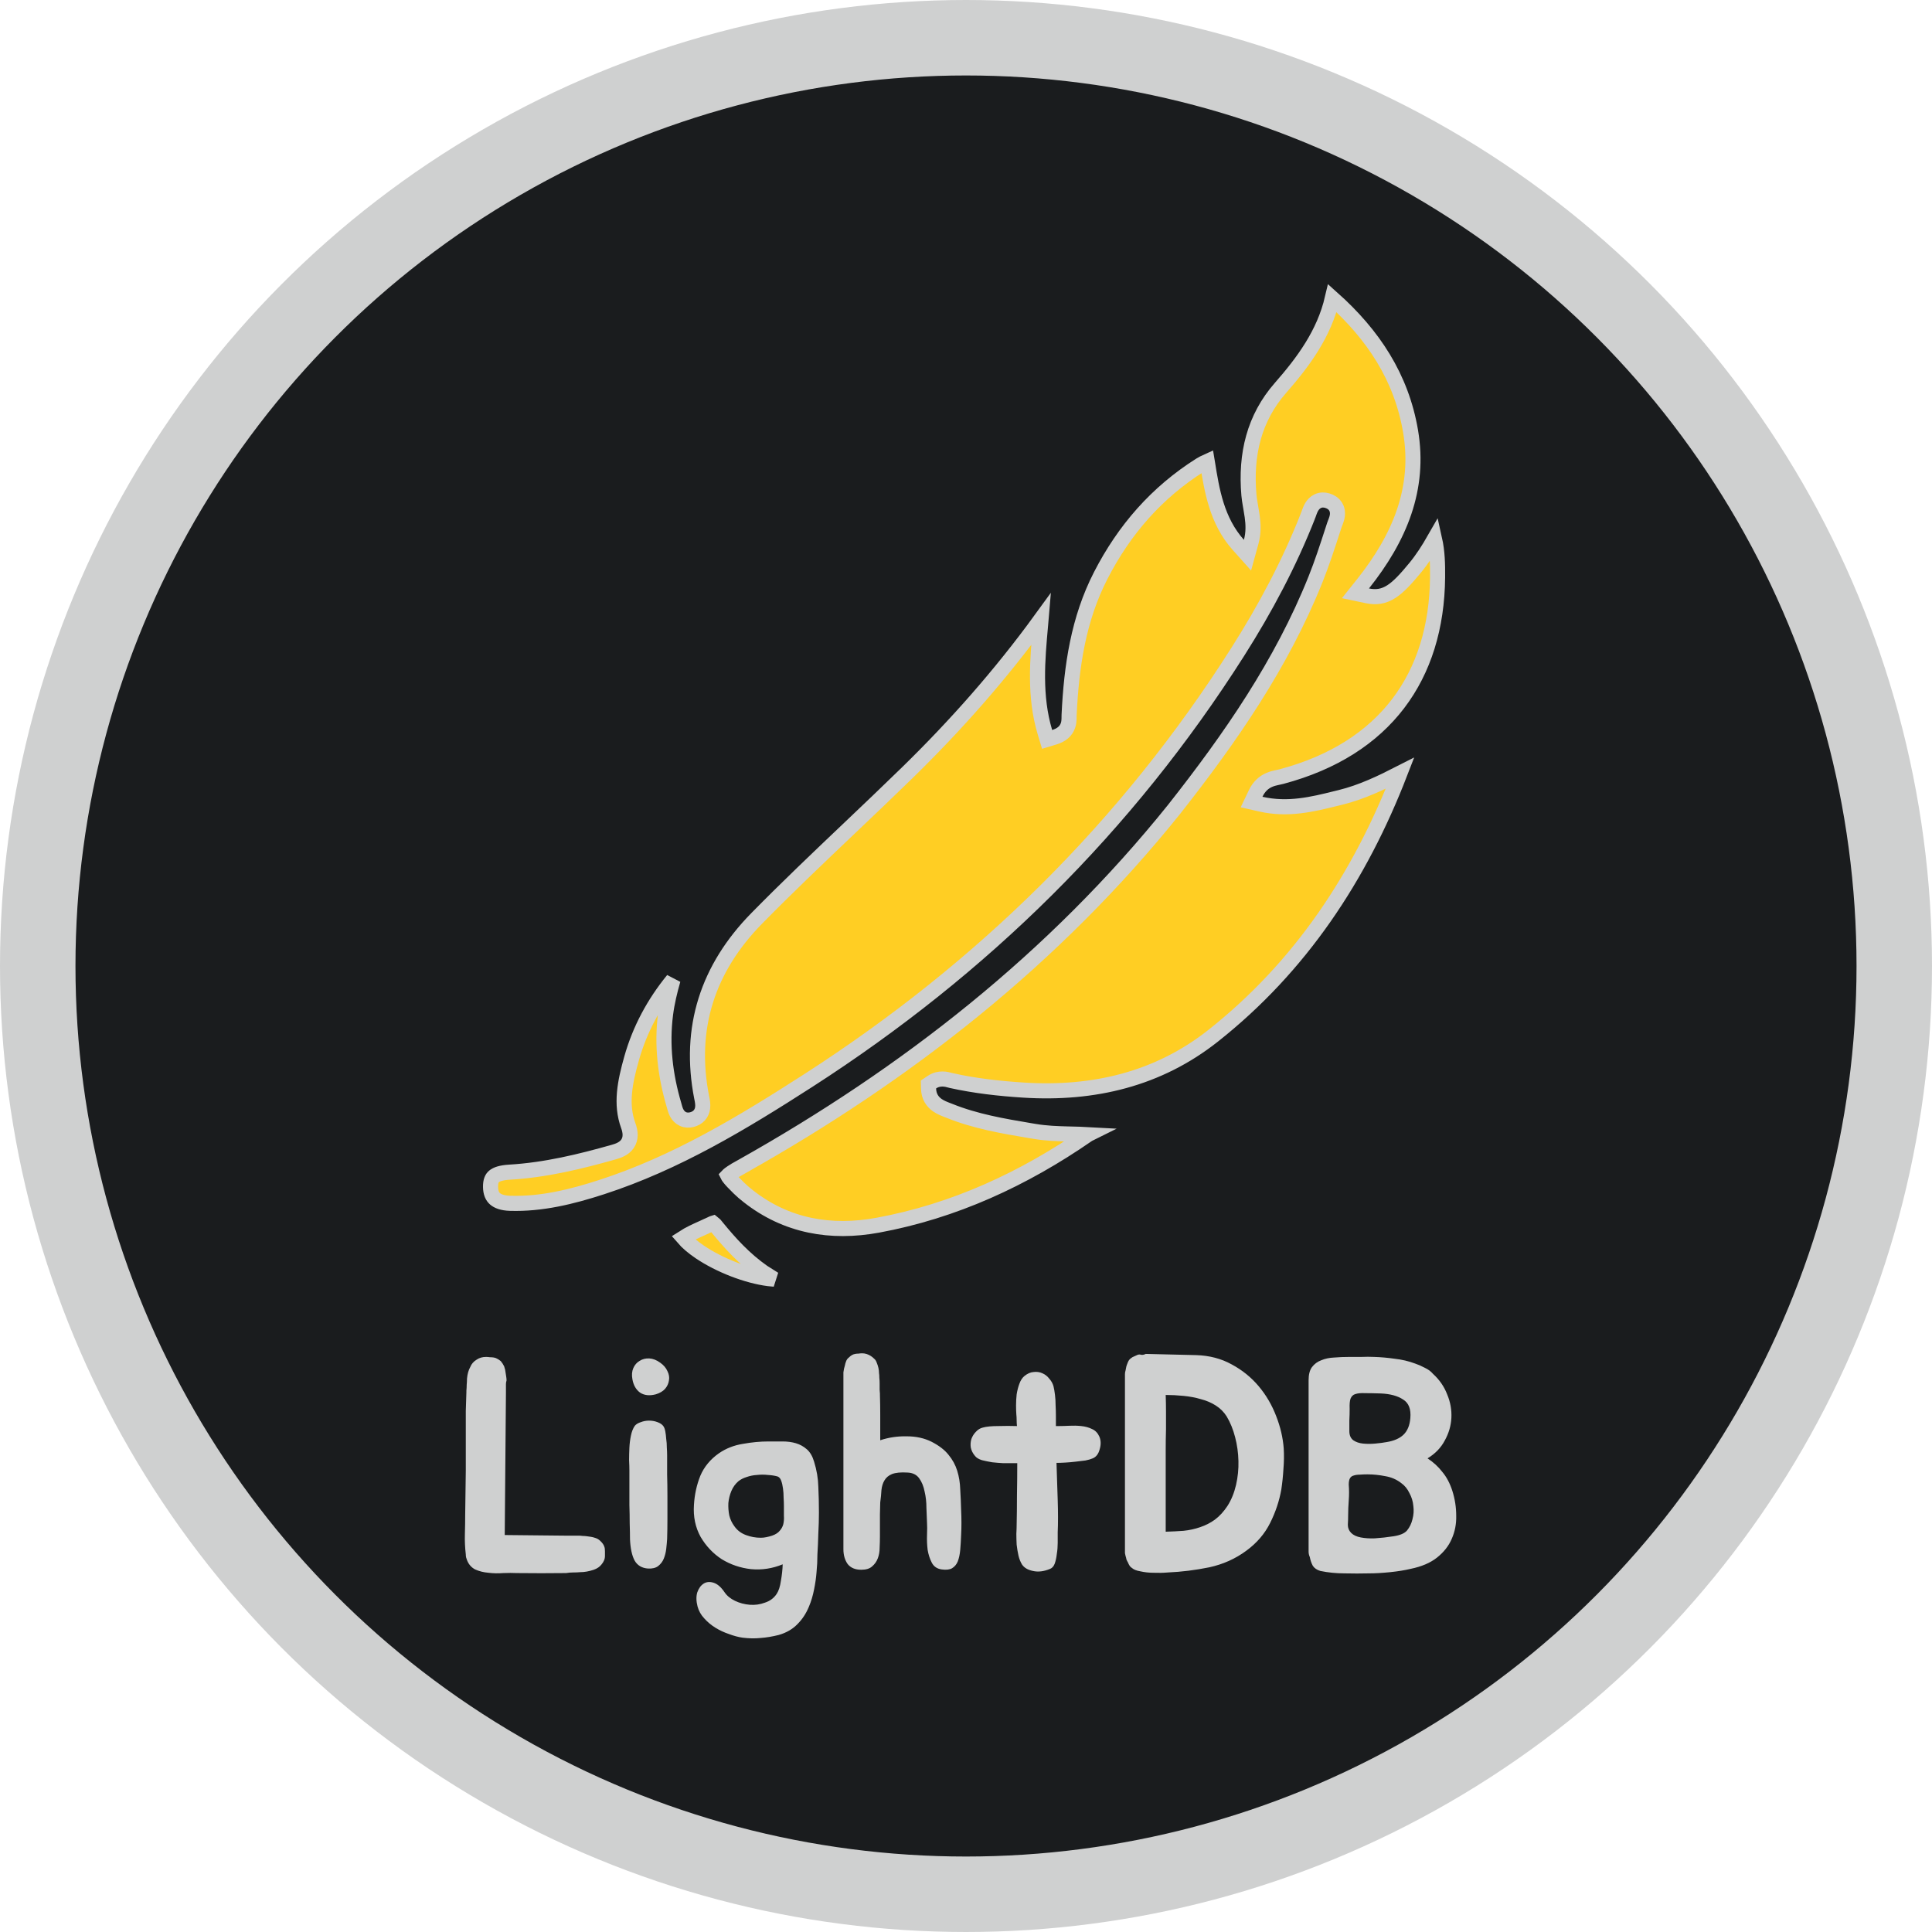 <svg width="128" height="128" viewBox="0 0 128 128" fill="none" xmlns="http://www.w3.org/2000/svg">
<circle cx="64" cy="64" r="61.5" fill="#1A1C1E" stroke="#CFD0D0" stroke-width="5"/>
<path d="M40.04 102.48C40.067 102.547 40.08 102.647 40.08 102.78C40.08 102.9 40.08 103 40.08 103.08C40.08 103.187 40.06 103.287 40.02 103.38C39.98 103.473 39.927 103.56 39.86 103.64C39.74 103.8 39.567 103.92 39.34 104C39.02 104.107 38.72 104.16 38.44 104.16C38.293 104.173 38.14 104.18 37.98 104.18C37.82 104.18 37.66 104.193 37.5 104.22H37.42C36.393 104.233 35.333 104.233 34.24 104.22C33.973 104.207 33.673 104.207 33.34 104.22C33.007 104.247 32.68 104.24 32.36 104.2C32.04 104.173 31.747 104.1 31.48 103.98C31.227 103.847 31.047 103.64 30.94 103.36C30.913 103.293 30.893 103.233 30.88 103.18C30.867 103.113 30.86 103.047 30.86 102.98C30.807 102.527 30.787 102.08 30.8 101.64C30.813 101.2 30.82 100.767 30.82 100.34L30.86 97.44V94.76C30.86 94.28 30.86 93.853 30.86 93.48C30.873 93.107 30.887 92.693 30.9 92.24V92.14C30.913 92.007 30.92 91.873 30.92 91.74C30.933 91.607 30.94 91.473 30.94 91.34C30.967 91.033 31.04 90.773 31.16 90.56C31.24 90.36 31.38 90.2 31.58 90.08C31.753 89.96 31.96 89.9 32.2 89.9C32.293 89.9 32.38 89.907 32.46 89.92C32.553 89.92 32.64 89.927 32.72 89.94C32.8 89.953 32.873 89.98 32.94 90.02C33.02 90.06 33.1 90.113 33.18 90.18C33.26 90.273 33.333 90.387 33.4 90.52C33.453 90.667 33.487 90.813 33.5 90.96C33.513 91.053 33.527 91.14 33.54 91.22C33.553 91.3 33.56 91.38 33.56 91.46C33.533 91.54 33.52 91.62 33.52 91.7C33.52 91.78 33.52 91.853 33.52 91.92V92.28L33.44 101.7L37.4 101.74H38.34C38.42 101.74 38.507 101.747 38.6 101.76C38.693 101.76 38.787 101.767 38.88 101.78C38.987 101.793 39.08 101.807 39.16 101.82C39.24 101.833 39.32 101.853 39.4 101.88C39.547 101.92 39.667 101.987 39.76 102.08C39.907 102.213 40 102.347 40.04 102.48ZM44.199 96.42C44.199 96.793 44.199 97.213 44.199 97.68C44.212 98.147 44.219 98.633 44.219 99.14C44.219 99.633 44.219 100.127 44.219 100.62C44.219 101.1 44.212 101.547 44.199 101.96C44.186 102.16 44.166 102.38 44.139 102.62C44.112 102.847 44.059 103.06 43.979 103.26C43.899 103.46 43.772 103.627 43.599 103.76C43.439 103.88 43.219 103.933 42.939 103.92C42.526 103.893 42.226 103.713 42.039 103.38C41.866 103.047 41.766 102.58 41.739 101.98C41.739 101.673 41.732 101.32 41.719 100.92C41.719 100.52 41.712 100.113 41.699 99.7C41.699 99.287 41.699 98.887 41.699 98.5C41.699 98.1 41.699 97.74 41.699 97.42C41.699 97.233 41.692 97.007 41.679 96.74C41.679 96.473 41.686 96.2 41.699 95.92C41.712 95.64 41.746 95.373 41.799 95.12C41.852 94.853 41.939 94.633 42.059 94.46C42.152 94.353 42.286 94.273 42.459 94.22C42.632 94.153 42.812 94.12 42.999 94.12C43.199 94.12 43.386 94.153 43.559 94.22C43.746 94.287 43.879 94.38 43.959 94.5C44.012 94.58 44.052 94.693 44.079 94.84C44.106 94.987 44.126 95.153 44.139 95.34C44.166 95.513 44.179 95.7 44.179 95.9C44.192 96.087 44.199 96.26 44.199 96.42ZM43.439 92.38C43.026 92.487 42.679 92.447 42.399 92.26C42.132 92.06 41.966 91.767 41.899 91.38C41.846 91.1 41.866 90.853 41.959 90.64C42.052 90.427 42.192 90.267 42.379 90.16C42.566 90.04 42.779 89.987 43.019 90C43.259 90.013 43.499 90.107 43.739 90.28C43.966 90.44 44.126 90.627 44.219 90.84C44.326 91.053 44.359 91.26 44.319 91.46C44.292 91.66 44.206 91.847 44.059 92.02C43.912 92.18 43.706 92.3 43.439 92.38ZM54.256 100.22C54.256 100.647 54.243 101.107 54.216 101.6C54.203 102.093 54.183 102.553 54.156 102.98C54.156 103.38 54.136 103.78 54.096 104.18C54.07 104.527 54.016 104.9 53.936 105.3C53.856 105.713 53.743 106.093 53.596 106.44C53.41 106.893 53.156 107.28 52.836 107.6C52.516 107.933 52.103 108.173 51.596 108.32C51.17 108.427 50.77 108.493 50.396 108.52C50.023 108.56 49.623 108.553 49.196 108.5C48.916 108.46 48.616 108.38 48.296 108.26C47.976 108.153 47.676 108.013 47.396 107.84C47.116 107.667 46.87 107.46 46.656 107.22C46.443 106.993 46.296 106.733 46.216 106.44C46.123 106.08 46.116 105.767 46.196 105.5C46.29 105.233 46.43 105.04 46.616 104.92C46.803 104.8 47.023 104.78 47.276 104.86C47.53 104.94 47.77 105.147 47.996 105.48C48.156 105.72 48.39 105.913 48.696 106.06C49.003 106.207 49.33 106.293 49.676 106.32C50.023 106.347 50.356 106.3 50.676 106.18C51.01 106.073 51.27 105.88 51.456 105.6C51.59 105.4 51.683 105.113 51.736 104.74C51.803 104.367 51.843 104 51.856 103.64C51.176 103.92 50.476 104.027 49.756 103.96C49.05 103.88 48.403 103.66 47.816 103.3C47.243 102.927 46.776 102.433 46.416 101.82C46.07 101.193 45.923 100.487 45.976 99.7C46.016 99.02 46.156 98.38 46.396 97.78C46.65 97.18 47.063 96.68 47.636 96.28C48.103 95.96 48.63 95.753 49.216 95.66C49.803 95.553 50.37 95.5 50.916 95.5C51.236 95.5 51.55 95.5 51.856 95.5C52.176 95.5 52.47 95.54 52.736 95.62C53.003 95.7 53.243 95.833 53.456 96.02C53.67 96.207 53.83 96.48 53.936 96.84C54.11 97.4 54.203 97.953 54.216 98.5C54.243 99.047 54.256 99.62 54.256 100.22ZM50.396 101.88C50.53 101.88 50.656 101.867 50.776 101.84C50.91 101.813 51.036 101.78 51.156 101.74C51.383 101.66 51.55 101.553 51.656 101.42C51.776 101.287 51.856 101.14 51.896 100.98C51.936 100.807 51.95 100.62 51.936 100.42C51.936 100.22 51.936 100.013 51.936 99.8C51.936 99.627 51.93 99.433 51.916 99.22C51.916 99.007 51.903 98.807 51.876 98.62C51.85 98.42 51.81 98.247 51.756 98.1C51.703 97.953 51.623 97.86 51.516 97.82C51.33 97.767 51.116 97.733 50.876 97.72C50.636 97.693 50.396 97.693 50.156 97.72C49.916 97.733 49.683 97.78 49.456 97.86C49.243 97.927 49.063 98.02 48.916 98.14C48.716 98.313 48.563 98.527 48.456 98.78C48.35 99.033 48.283 99.3 48.256 99.58C48.243 99.86 48.263 100.133 48.316 100.4C48.383 100.667 48.496 100.907 48.656 101.12C48.843 101.387 49.096 101.58 49.416 101.7C49.736 101.82 50.063 101.88 50.396 101.88ZM63.678 100.06C63.691 100.327 63.698 100.607 63.698 100.9C63.698 101.18 63.691 101.44 63.678 101.68C63.665 102.04 63.645 102.373 63.618 102.68C63.592 102.973 63.538 103.227 63.458 103.44C63.378 103.64 63.252 103.793 63.078 103.9C62.918 103.993 62.691 104.02 62.398 103.98C62.092 103.94 61.871 103.793 61.738 103.54C61.605 103.287 61.511 103 61.458 102.68C61.418 102.347 61.405 102.013 61.418 101.68C61.431 101.347 61.431 101.087 61.418 100.9C61.405 100.607 61.392 100.273 61.378 99.9C61.378 99.513 61.338 99.153 61.258 98.82C61.191 98.473 61.072 98.18 60.898 97.94C60.725 97.7 60.465 97.573 60.118 97.56C59.678 97.533 59.338 97.567 59.098 97.66C58.871 97.753 58.705 97.893 58.598 98.08C58.492 98.253 58.425 98.467 58.398 98.72C58.385 98.973 58.358 99.247 58.318 99.54L58.298 100.32V101.78C58.298 102.02 58.291 102.273 58.278 102.54C58.278 102.793 58.238 103.027 58.158 103.24C58.078 103.453 57.952 103.633 57.778 103.78C57.618 103.927 57.378 104 57.058 104C56.658 104 56.358 103.873 56.158 103.62C55.971 103.353 55.878 103.027 55.878 102.64V91.14C55.878 91.06 55.878 90.987 55.878 90.92C55.892 90.84 55.905 90.76 55.918 90.68C55.945 90.6 55.965 90.527 55.978 90.46C55.992 90.38 56.011 90.307 56.038 90.24C56.078 90.107 56.145 90.007 56.238 89.94C56.305 89.873 56.371 89.82 56.438 89.78C56.505 89.74 56.578 89.713 56.658 89.7C56.725 89.687 56.798 89.68 56.878 89.68C56.958 89.667 57.038 89.66 57.118 89.66C57.318 89.66 57.511 89.72 57.698 89.84C57.778 89.893 57.852 89.953 57.918 90.02C57.985 90.073 58.038 90.153 58.078 90.26C58.185 90.513 58.238 90.753 58.238 90.98C58.252 91.047 58.258 91.147 58.258 91.28C58.272 91.4 58.278 91.527 58.278 91.66C58.278 91.793 58.278 91.927 58.278 92.06C58.291 92.18 58.298 92.273 58.298 92.34V92.44C58.312 92.867 58.318 93.3 58.318 93.74C58.318 94.18 58.318 94.627 58.318 95.08V95.42C58.878 95.233 59.465 95.147 60.078 95.16C60.691 95.16 61.238 95.28 61.718 95.52C62.212 95.773 62.585 96.06 62.838 96.38C63.105 96.7 63.298 97.053 63.418 97.44C63.538 97.827 63.605 98.24 63.618 98.68C63.645 99.12 63.665 99.58 63.678 100.06ZM72.836 95.18C72.943 95.433 72.949 95.713 72.856 96.02C72.776 96.327 72.623 96.527 72.396 96.62C72.276 96.673 72.116 96.72 71.916 96.76C71.716 96.787 71.496 96.813 71.256 96.84C71.029 96.867 70.803 96.887 70.576 96.9C70.349 96.913 70.156 96.92 69.996 96.92C70.009 97.32 70.023 97.733 70.036 98.16C70.049 98.573 70.063 98.98 70.076 99.38C70.089 99.78 70.096 100.167 70.096 100.54C70.096 100.9 70.089 101.227 70.076 101.52C70.076 101.72 70.076 101.953 70.076 102.22C70.076 102.473 70.056 102.72 70.016 102.96C69.989 103.2 69.943 103.413 69.876 103.6C69.809 103.773 69.709 103.887 69.576 103.94C69.163 104.113 68.783 104.16 68.436 104.08C68.103 104.013 67.863 103.873 67.716 103.66C67.609 103.487 67.529 103.287 67.476 103.06C67.423 102.82 67.383 102.58 67.356 102.34C67.343 102.087 67.336 101.847 67.336 101.62C67.349 101.38 67.356 101.173 67.356 101C67.369 100.44 67.376 99.807 67.376 99.1C67.389 98.38 67.396 97.66 67.396 96.94H67.096C66.936 96.94 66.729 96.94 66.476 96.94C66.236 96.927 65.989 96.907 65.736 96.88C65.496 96.84 65.269 96.793 65.056 96.74C64.843 96.673 64.689 96.58 64.596 96.46C64.449 96.287 64.356 96.1 64.316 95.9C64.289 95.7 64.303 95.513 64.356 95.34C64.423 95.153 64.523 94.993 64.656 94.86C64.789 94.713 64.943 94.62 65.116 94.58C65.356 94.513 65.696 94.48 66.136 94.48C66.576 94.467 66.989 94.467 67.376 94.48C67.363 94.347 67.356 94.22 67.356 94.1C67.356 93.967 67.349 93.84 67.336 93.72C67.323 93.56 67.316 93.36 67.316 93.12C67.316 92.867 67.329 92.62 67.356 92.38C67.396 92.127 67.456 91.893 67.536 91.68C67.616 91.453 67.729 91.28 67.876 91.16C68.076 91 68.276 90.913 68.476 90.9C68.689 90.873 68.883 90.9 69.056 90.98C69.243 91.06 69.396 91.18 69.516 91.34C69.649 91.487 69.743 91.653 69.796 91.84C69.836 92 69.869 92.193 69.896 92.42C69.923 92.633 69.936 92.86 69.936 93.1C69.949 93.34 69.956 93.58 69.956 93.82C69.956 94.06 69.956 94.28 69.956 94.48H70.156C70.356 94.48 70.589 94.473 70.856 94.46C71.123 94.447 71.383 94.453 71.636 94.48C71.903 94.507 72.143 94.573 72.356 94.68C72.569 94.773 72.729 94.94 72.836 95.18ZM85.05 95.96C85.077 96.4 85.07 96.853 85.031 97.32C85.004 97.787 84.957 98.24 84.891 98.68C84.757 99.44 84.51 100.18 84.15 100.9C83.79 101.62 83.264 102.233 82.57 102.74C81.85 103.273 81.031 103.64 80.111 103.84C79.191 104.027 78.277 104.14 77.371 104.18C77.064 104.207 76.751 104.213 76.43 104.2C76.124 104.2 75.824 104.167 75.531 104.1C75.29 104.06 75.111 103.987 74.99 103.88C74.924 103.84 74.871 103.787 74.831 103.72C74.79 103.653 74.757 103.587 74.731 103.52C74.691 103.453 74.657 103.387 74.63 103.32C74.617 103.24 74.597 103.16 74.57 103.08C74.557 103.013 74.544 102.953 74.531 102.9C74.531 102.833 74.531 102.773 74.531 102.72V91.3C74.531 91.207 74.531 91.12 74.531 91.04C74.531 90.96 74.544 90.88 74.57 90.8C74.597 90.613 74.637 90.46 74.691 90.34C74.744 90.18 74.817 90.067 74.91 90C74.99 89.933 75.07 89.887 75.15 89.86C75.231 89.82 75.304 89.787 75.371 89.76C75.451 89.733 75.531 89.733 75.611 89.76C75.704 89.773 75.804 89.753 75.91 89.7L79.251 89.78C80.13 89.807 80.917 90.013 81.611 90.4C82.304 90.773 82.897 91.253 83.391 91.84C83.884 92.427 84.27 93.087 84.55 93.82C84.831 94.54 84.997 95.253 85.05 95.96ZM81.331 99.76C81.584 99.36 81.77 98.9 81.891 98.38C82.01 97.86 82.064 97.333 82.05 96.8C82.037 96.253 81.964 95.727 81.831 95.22C81.697 94.7 81.51 94.24 81.27 93.84C81.084 93.547 80.844 93.307 80.55 93.12C80.257 92.933 79.93 92.793 79.57 92.7C79.21 92.593 78.824 92.52 78.41 92.48C78.01 92.44 77.617 92.42 77.231 92.42C77.244 92.807 77.251 93.18 77.251 93.54C77.251 93.9 77.251 94.28 77.251 94.68C77.237 95.16 77.231 95.627 77.231 96.08C77.231 96.533 77.231 96.973 77.231 97.4V101.48C77.644 101.467 78.037 101.447 78.41 101.42C78.797 101.38 79.164 101.3 79.51 101.18C79.871 101.06 80.197 100.893 80.49 100.68C80.797 100.453 81.077 100.147 81.331 99.76ZM94.578 96.62C94.965 96.873 95.292 97.173 95.558 97.52C95.838 97.853 96.058 98.267 96.218 98.76C96.392 99.307 96.478 99.86 96.478 100.42C96.492 100.967 96.392 101.48 96.178 101.96C95.978 102.427 95.652 102.84 95.198 103.2C94.758 103.547 94.178 103.793 93.458 103.94C93.072 104.033 92.618 104.107 92.098 104.16C91.578 104.213 91.112 104.24 90.698 104.24C90.178 104.253 89.638 104.253 89.078 104.24C88.532 104.24 87.998 104.187 87.478 104.08C87.252 104.013 87.085 103.9 86.978 103.74C86.885 103.567 86.818 103.373 86.778 103.16C86.725 103.04 86.698 102.92 86.698 102.8V91.44C86.698 91.067 86.772 90.78 86.918 90.58C87.078 90.367 87.285 90.213 87.538 90.12C87.792 90.013 88.078 89.953 88.398 89.94C88.718 89.913 89.052 89.9 89.398 89.9C89.665 89.9 89.932 89.9 90.198 89.9C90.478 89.887 90.758 89.887 91.038 89.9C91.478 89.913 91.932 89.953 92.398 90.02C92.878 90.073 93.332 90.18 93.758 90.34C93.958 90.407 94.172 90.5 94.398 90.62C94.625 90.727 94.805 90.86 94.938 91.02C95.365 91.407 95.678 91.86 95.878 92.38C96.092 92.887 96.185 93.407 96.158 93.94C96.132 94.46 95.985 94.96 95.718 95.44C95.465 95.92 95.085 96.313 94.578 96.62ZM91.078 101.92C91.492 101.893 91.912 101.847 92.338 101.78C92.765 101.713 93.058 101.587 93.218 101.4C93.392 101.187 93.512 100.94 93.578 100.66C93.658 100.367 93.678 100.073 93.638 99.78C93.612 99.473 93.525 99.187 93.378 98.92C93.245 98.64 93.065 98.42 92.838 98.26C92.532 98.02 92.178 97.867 91.778 97.8C91.378 97.72 90.985 97.68 90.598 97.68C90.412 97.68 90.238 97.687 90.078 97.7C89.932 97.7 89.798 97.72 89.678 97.76C89.572 97.787 89.492 97.847 89.438 97.94C89.385 98.033 89.358 98.173 89.358 98.36C89.385 98.707 89.385 99.053 89.358 99.4C89.332 99.747 89.318 100.08 89.318 100.4C89.318 100.587 89.312 100.793 89.298 101.02C89.298 101.233 89.372 101.413 89.518 101.56C89.665 101.707 89.878 101.807 90.158 101.86C90.438 101.913 90.745 101.933 91.078 101.92ZM91.478 92.32C91.065 92.307 90.718 92.3 90.438 92.3C90.172 92.287 89.958 92.307 89.798 92.36C89.652 92.4 89.545 92.5 89.478 92.66C89.425 92.807 89.405 93.033 89.418 93.34C89.418 93.593 89.412 93.847 89.398 94.1C89.398 94.34 89.398 94.58 89.398 94.82C89.398 95.087 89.485 95.287 89.658 95.42C89.832 95.54 90.045 95.613 90.298 95.64C90.565 95.667 90.838 95.667 91.118 95.64C91.412 95.613 91.665 95.58 91.878 95.54C92.358 95.46 92.725 95.3 92.978 95.06C93.245 94.807 93.398 94.44 93.438 93.96C93.492 93.36 93.332 92.947 92.958 92.72C92.598 92.48 92.105 92.347 91.478 92.32Z" fill="#CFD0D0"/>
<path d="M77.801 53.604L77.803 53.6C81.523 48.881 84.91 43.989 87.156 38.384C87.587 37.308 87.945 36.203 88.297 35.119C88.332 35.01 88.367 34.901 88.403 34.792C88.416 34.751 88.43 34.717 88.448 34.671C88.461 34.637 88.477 34.597 88.498 34.543C88.536 34.441 88.586 34.297 88.605 34.142C88.624 33.983 88.615 33.768 88.487 33.563C88.358 33.356 88.155 33.236 87.941 33.17C87.734 33.106 87.515 33.106 87.31 33.201C87.118 33.291 86.995 33.438 86.919 33.559C86.843 33.679 86.791 33.808 86.755 33.906C86.732 33.969 86.718 34.01 86.706 34.044C86.694 34.08 86.683 34.11 86.667 34.152L87.089 34.317L86.667 34.152C85.428 37.312 83.838 40.3 82.016 43.17C74.658 54.763 65.098 64.153 53.563 71.579C49.19 74.394 44.796 77.047 39.876 78.644C37.866 79.297 35.868 79.786 33.794 79.722C33.282 79.706 32.972 79.58 32.792 79.421C32.624 79.272 32.505 79.033 32.5 78.631C32.496 78.234 32.599 78.05 32.73 77.94C32.888 77.806 33.191 77.693 33.757 77.659C36.138 77.519 38.432 76.961 40.674 76.325C40.963 76.243 41.346 76.109 41.571 75.784C41.823 75.418 41.774 74.985 41.624 74.574C41.103 73.146 41.406 71.683 41.843 70.13C42.386 68.204 43.322 66.467 44.59 64.913C44.379 65.655 44.195 66.407 44.096 67.181C43.83 69.251 44.076 71.251 44.653 73.206C44.66 73.233 44.668 73.263 44.68 73.304C44.69 73.343 44.703 73.391 44.718 73.439C44.746 73.533 44.789 73.659 44.861 73.779C44.934 73.902 45.052 74.046 45.241 74.134C45.436 74.225 45.644 74.227 45.84 74.177C46.027 74.129 46.202 74.04 46.336 73.888C46.47 73.737 46.528 73.563 46.549 73.411C46.583 73.172 46.529 72.91 46.498 72.756C46.494 72.739 46.491 72.724 46.488 72.71C45.584 68.101 46.896 64.141 50.138 60.841C52.136 58.807 54.194 56.851 56.26 54.887C57.534 53.676 58.811 52.462 60.079 51.225C63.317 48.066 66.309 44.683 68.975 41.014C68.964 41.145 68.952 41.276 68.94 41.407C68.732 43.712 68.514 46.12 69.229 48.508L69.373 48.987L69.852 48.843C70.322 48.702 70.623 48.444 70.753 48.074C70.81 47.913 70.823 47.759 70.827 47.643C70.829 47.59 70.829 47.537 70.829 47.494L70.829 47.484C70.829 47.436 70.829 47.402 70.831 47.37C70.985 44.123 71.447 41.013 72.923 38.136C74.483 35.092 76.642 32.624 79.526 30.805C79.665 30.718 79.816 30.643 79.982 30.568C79.987 30.598 79.992 30.628 79.997 30.658C80.289 32.49 80.61 34.496 82.038 36.097L82.65 36.782L82.894 35.897C83.06 35.293 83.031 34.725 82.961 34.212C82.933 34.008 82.897 33.804 82.864 33.611C82.855 33.565 82.847 33.519 82.84 33.473C82.799 33.236 82.763 33.014 82.744 32.797C82.51 30.1 83.087 27.695 84.837 25.698C86.348 23.974 87.721 22.122 88.273 19.759C90.975 22.17 92.847 24.991 93.454 28.575C94.097 32.372 92.728 35.633 90.308 38.675L89.803 39.309L90.597 39.476C91.163 39.594 91.661 39.53 92.184 39.193C92.661 38.887 93.148 38.358 93.759 37.616C94.24 37.03 94.644 36.399 95.042 35.703C95.235 36.564 95.25 37.397 95.243 38.245C95.213 41.544 94.335 44.381 92.629 46.618C90.925 48.853 88.365 50.527 84.904 51.45C84.839 51.468 84.78 51.48 84.707 51.495C84.664 51.504 84.617 51.514 84.56 51.527C84.425 51.557 84.264 51.597 84.099 51.668C83.744 51.82 83.421 52.088 83.189 52.573L82.92 53.137L83.529 53.276C85.335 53.689 86.981 53.281 88.475 52.911C88.583 52.885 88.69 52.858 88.797 52.832C90.215 52.486 91.528 51.851 92.754 51.225C90.099 58.085 86.163 64.042 80.38 68.617C76.749 71.49 72.47 72.516 67.819 72.222C66.191 72.119 64.593 71.939 63.019 71.59L62.914 72.06L63.019 71.59C63 71.586 62.977 71.579 62.948 71.571C62.73 71.509 62.228 71.368 61.74 71.697L61.513 71.85L61.52 72.123C61.532 72.647 61.779 72.995 62.1 73.22C62.32 73.375 62.599 73.481 62.791 73.554C62.834 73.57 62.872 73.585 62.905 73.598C64.639 74.299 66.465 74.607 68.231 74.905C68.333 74.922 68.435 74.939 68.537 74.956C69.29 75.084 70.043 75.111 70.764 75.129C70.836 75.131 70.909 75.133 70.981 75.134C71.352 75.143 71.715 75.152 72.073 75.172C72.069 75.174 72.065 75.177 72.061 75.18C67.812 78.118 63.201 80.246 58.144 81.175C55.058 81.741 52.106 81.244 49.571 79.248C49.35 79.075 49.143 78.9 48.955 78.714C48.635 78.399 48.427 78.183 48.302 78.017C48.255 77.955 48.23 77.912 48.217 77.886C48.237 77.865 48.272 77.831 48.333 77.785C48.495 77.661 48.748 77.512 49.13 77.298L48.885 76.862L49.13 77.298C60.084 71.151 69.837 63.52 77.801 53.604Z" fill="#FFCE23" stroke="#CFD0D0"/>
<path d="M50.547 84.278L50.556 84.284L50.566 84.29C50.814 84.448 51.054 84.599 51.291 84.748C51.172 84.741 51.047 84.729 50.916 84.712C50.212 84.622 49.401 84.403 48.597 84.092C47.794 83.781 47.015 83.385 46.371 82.95C45.906 82.636 45.531 82.315 45.267 82.008C45.664 81.752 46.097 81.557 46.568 81.345C46.781 81.249 47.001 81.15 47.228 81.04L47.228 81.04C47.239 81.035 47.248 81.031 47.255 81.029C47.273 81.042 47.301 81.067 47.342 81.114C47.376 81.152 47.405 81.188 47.44 81.232C47.458 81.254 47.477 81.278 47.5 81.306L47.5 81.306C48.369 82.368 49.311 83.413 50.547 84.278ZM47.27 81.025C47.27 81.025 47.27 81.025 47.269 81.025L47.27 81.025Z" fill="#FFCE23" stroke="#CFD0D0"/>
</svg>
